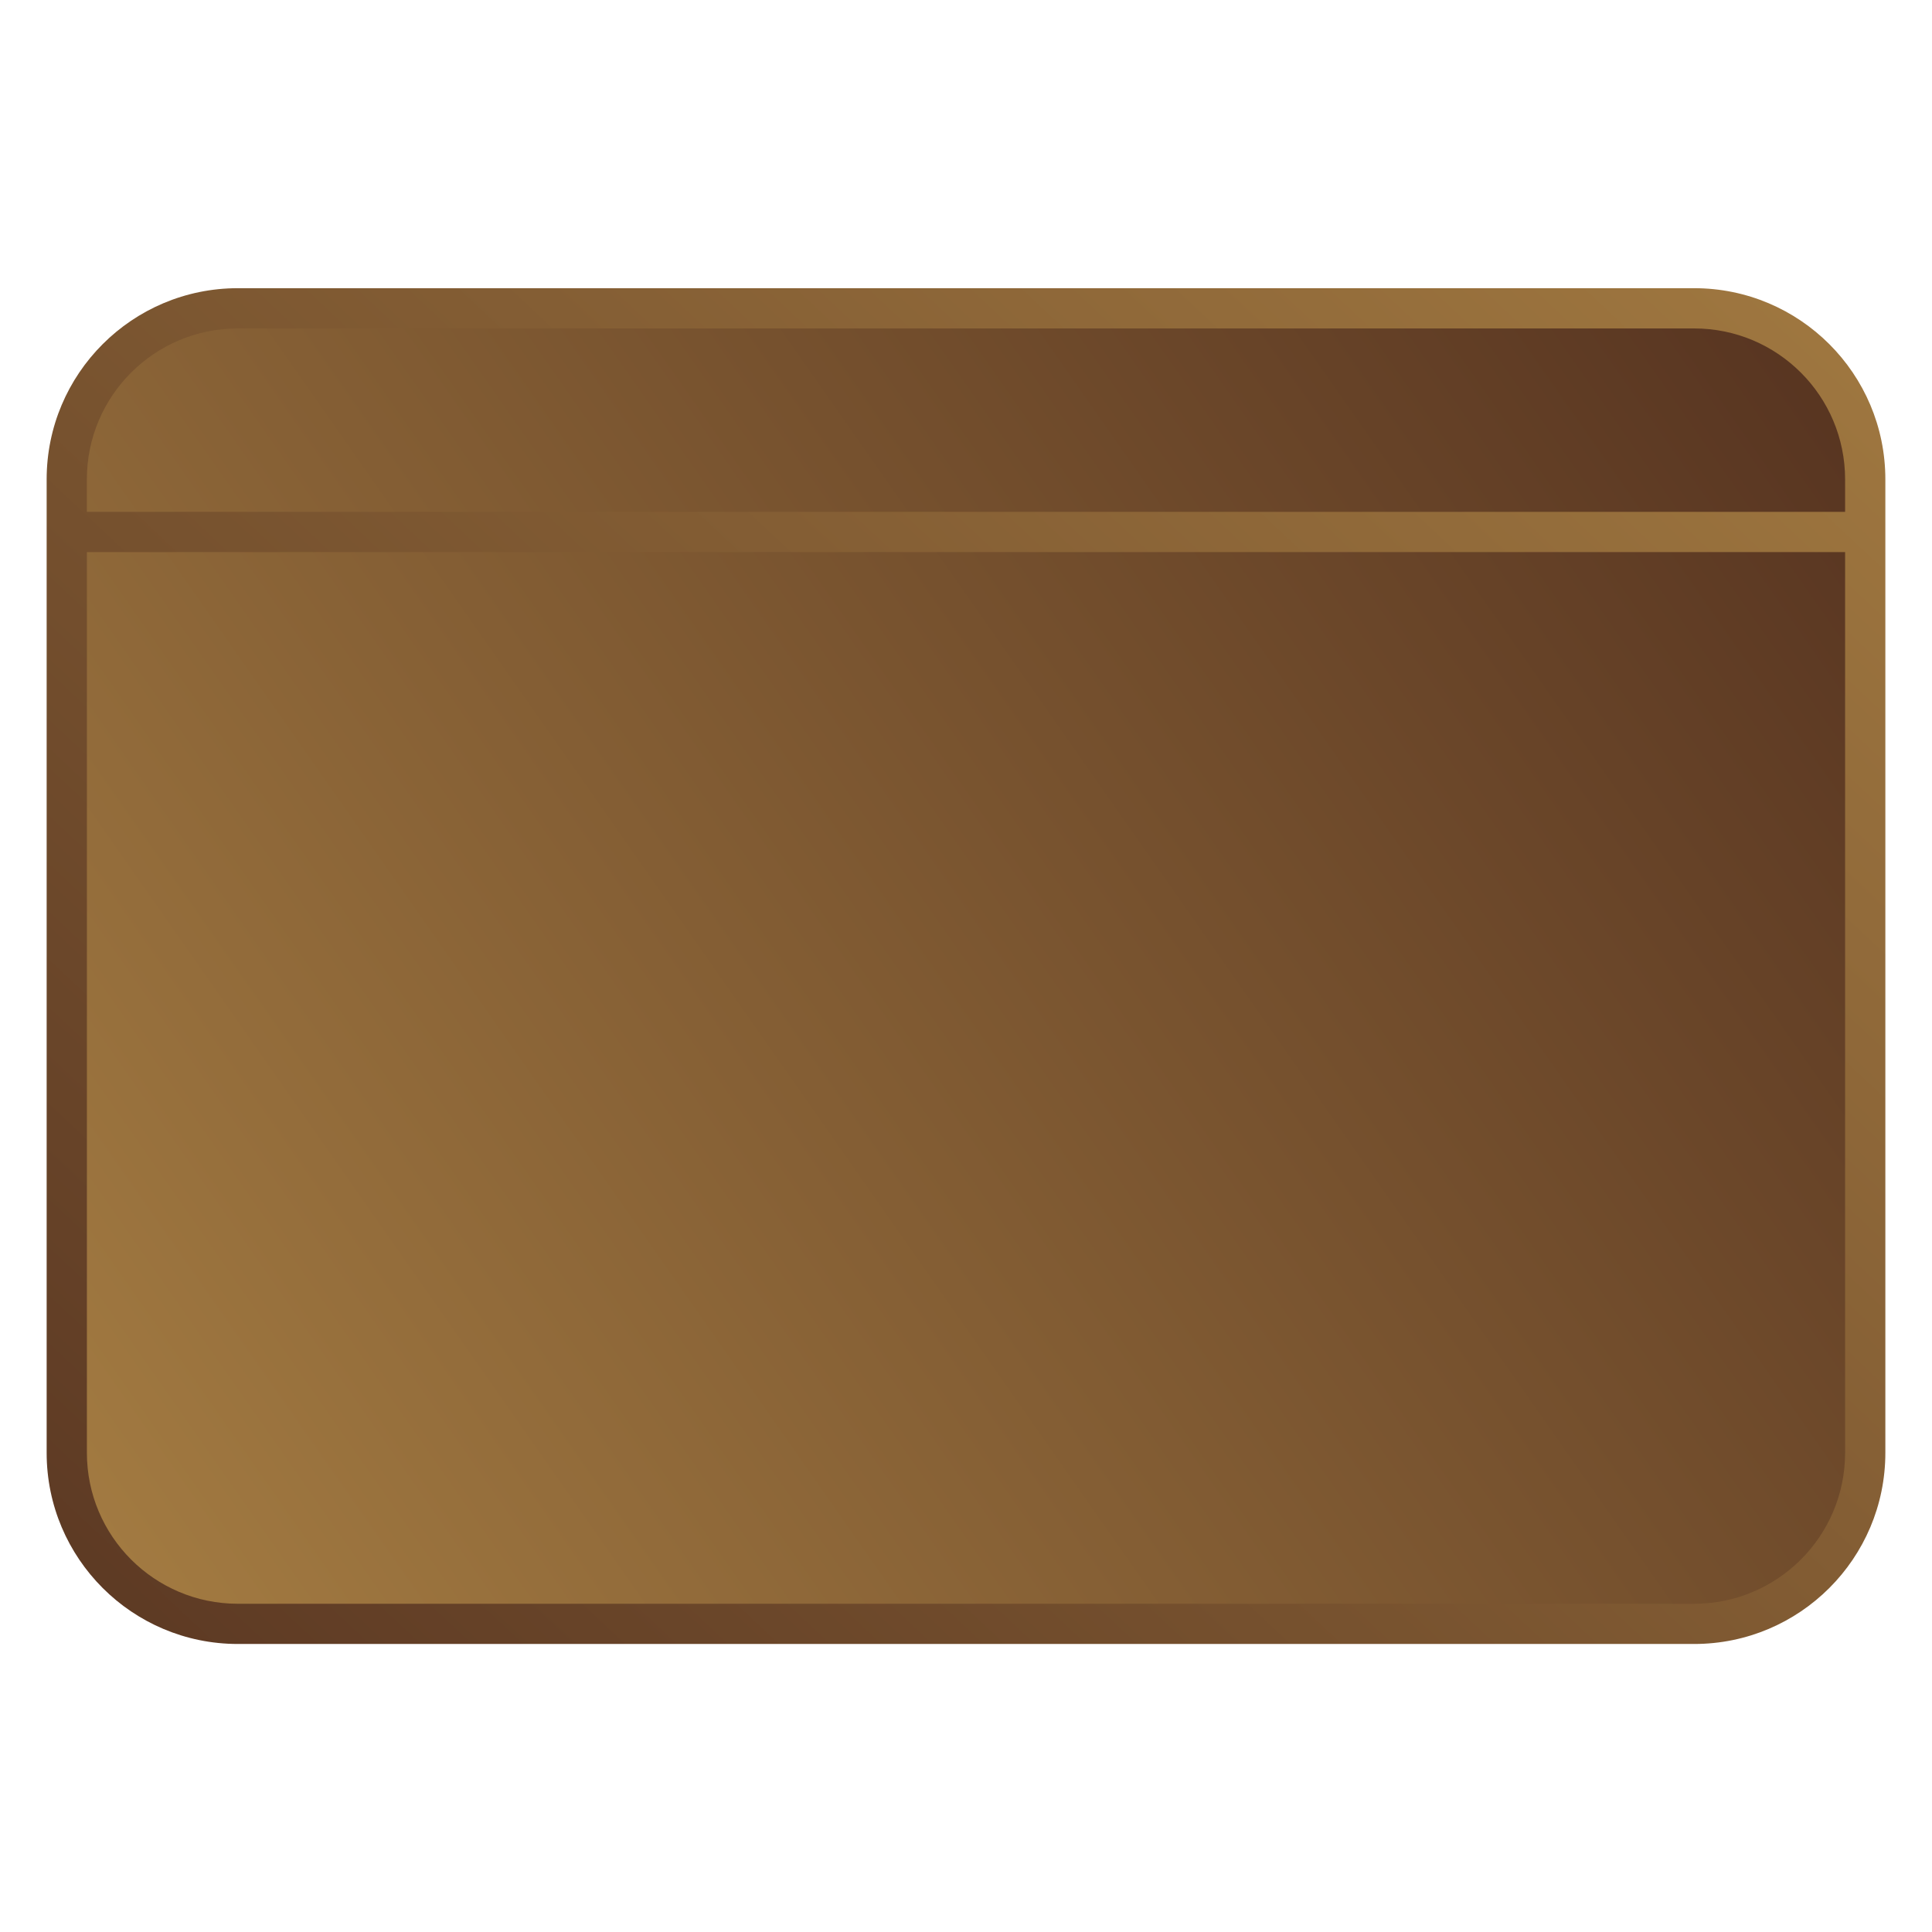 <svg clip-rule="evenodd" fill-rule="evenodd" stroke-linejoin="round" stroke-miterlimit="2" viewBox="0 0 48 48" xmlns="http://www.w3.org/2000/svg">
 <linearGradient id="a" x2="1" gradientTransform="matrix(-41.736 30.454 -22.172 -30.386 45.096 8.968)" gradientUnits="userSpaceOnUse">
  <stop stop-color="#583521" offset="0"/>
  <stop stop-color="#a27a41" offset="1"/>
 </linearGradient>
 <linearGradient id="b" x2="1" gradientTransform="matrix(40.133 -42.246 42.246 40.133 10.704 53.126)" gradientUnits="userSpaceOnUse">
  <stop stop-color="#593622" offset="0"/>
  <stop stop-color="#a07840" offset="1"/>
 </linearGradient>
 <path d="m46.24 11.703c0-2.117-1.71-3.833-3.819-3.833h-36.842c-2.109 0-3.819 1.716-3.819 3.833v24.717c0 2.117 1.71 3.833 3.819 3.833h36.842c2.109 0 3.819-1.716 3.819-3.833z" fill="url(#a)"/>
 <path d="m46.841 11.91c0-2.624-2.127-4.75-4.75-4.75h-36.182c-2.623 0-4.75 2.126-4.75 4.75v24.185c0 2.622 2.127 4.749 4.75 4.749h36.183c2.622 0 4.749-2.127 4.749-4.749zm-1 1.119v.688h-43.682v-.312 22.69c0 2.07 1.679 3.75 3.75 3.75h36.183c2.07 0 3.749-1.68 3.749-3.75zm0-.312v-.807c0-2.072-1.679-3.75-3.75-3.75h-36.183c-2.07 0-3.75 1.678-3.75 3.75v.807z" fill="url(#b)"/>
</svg>

